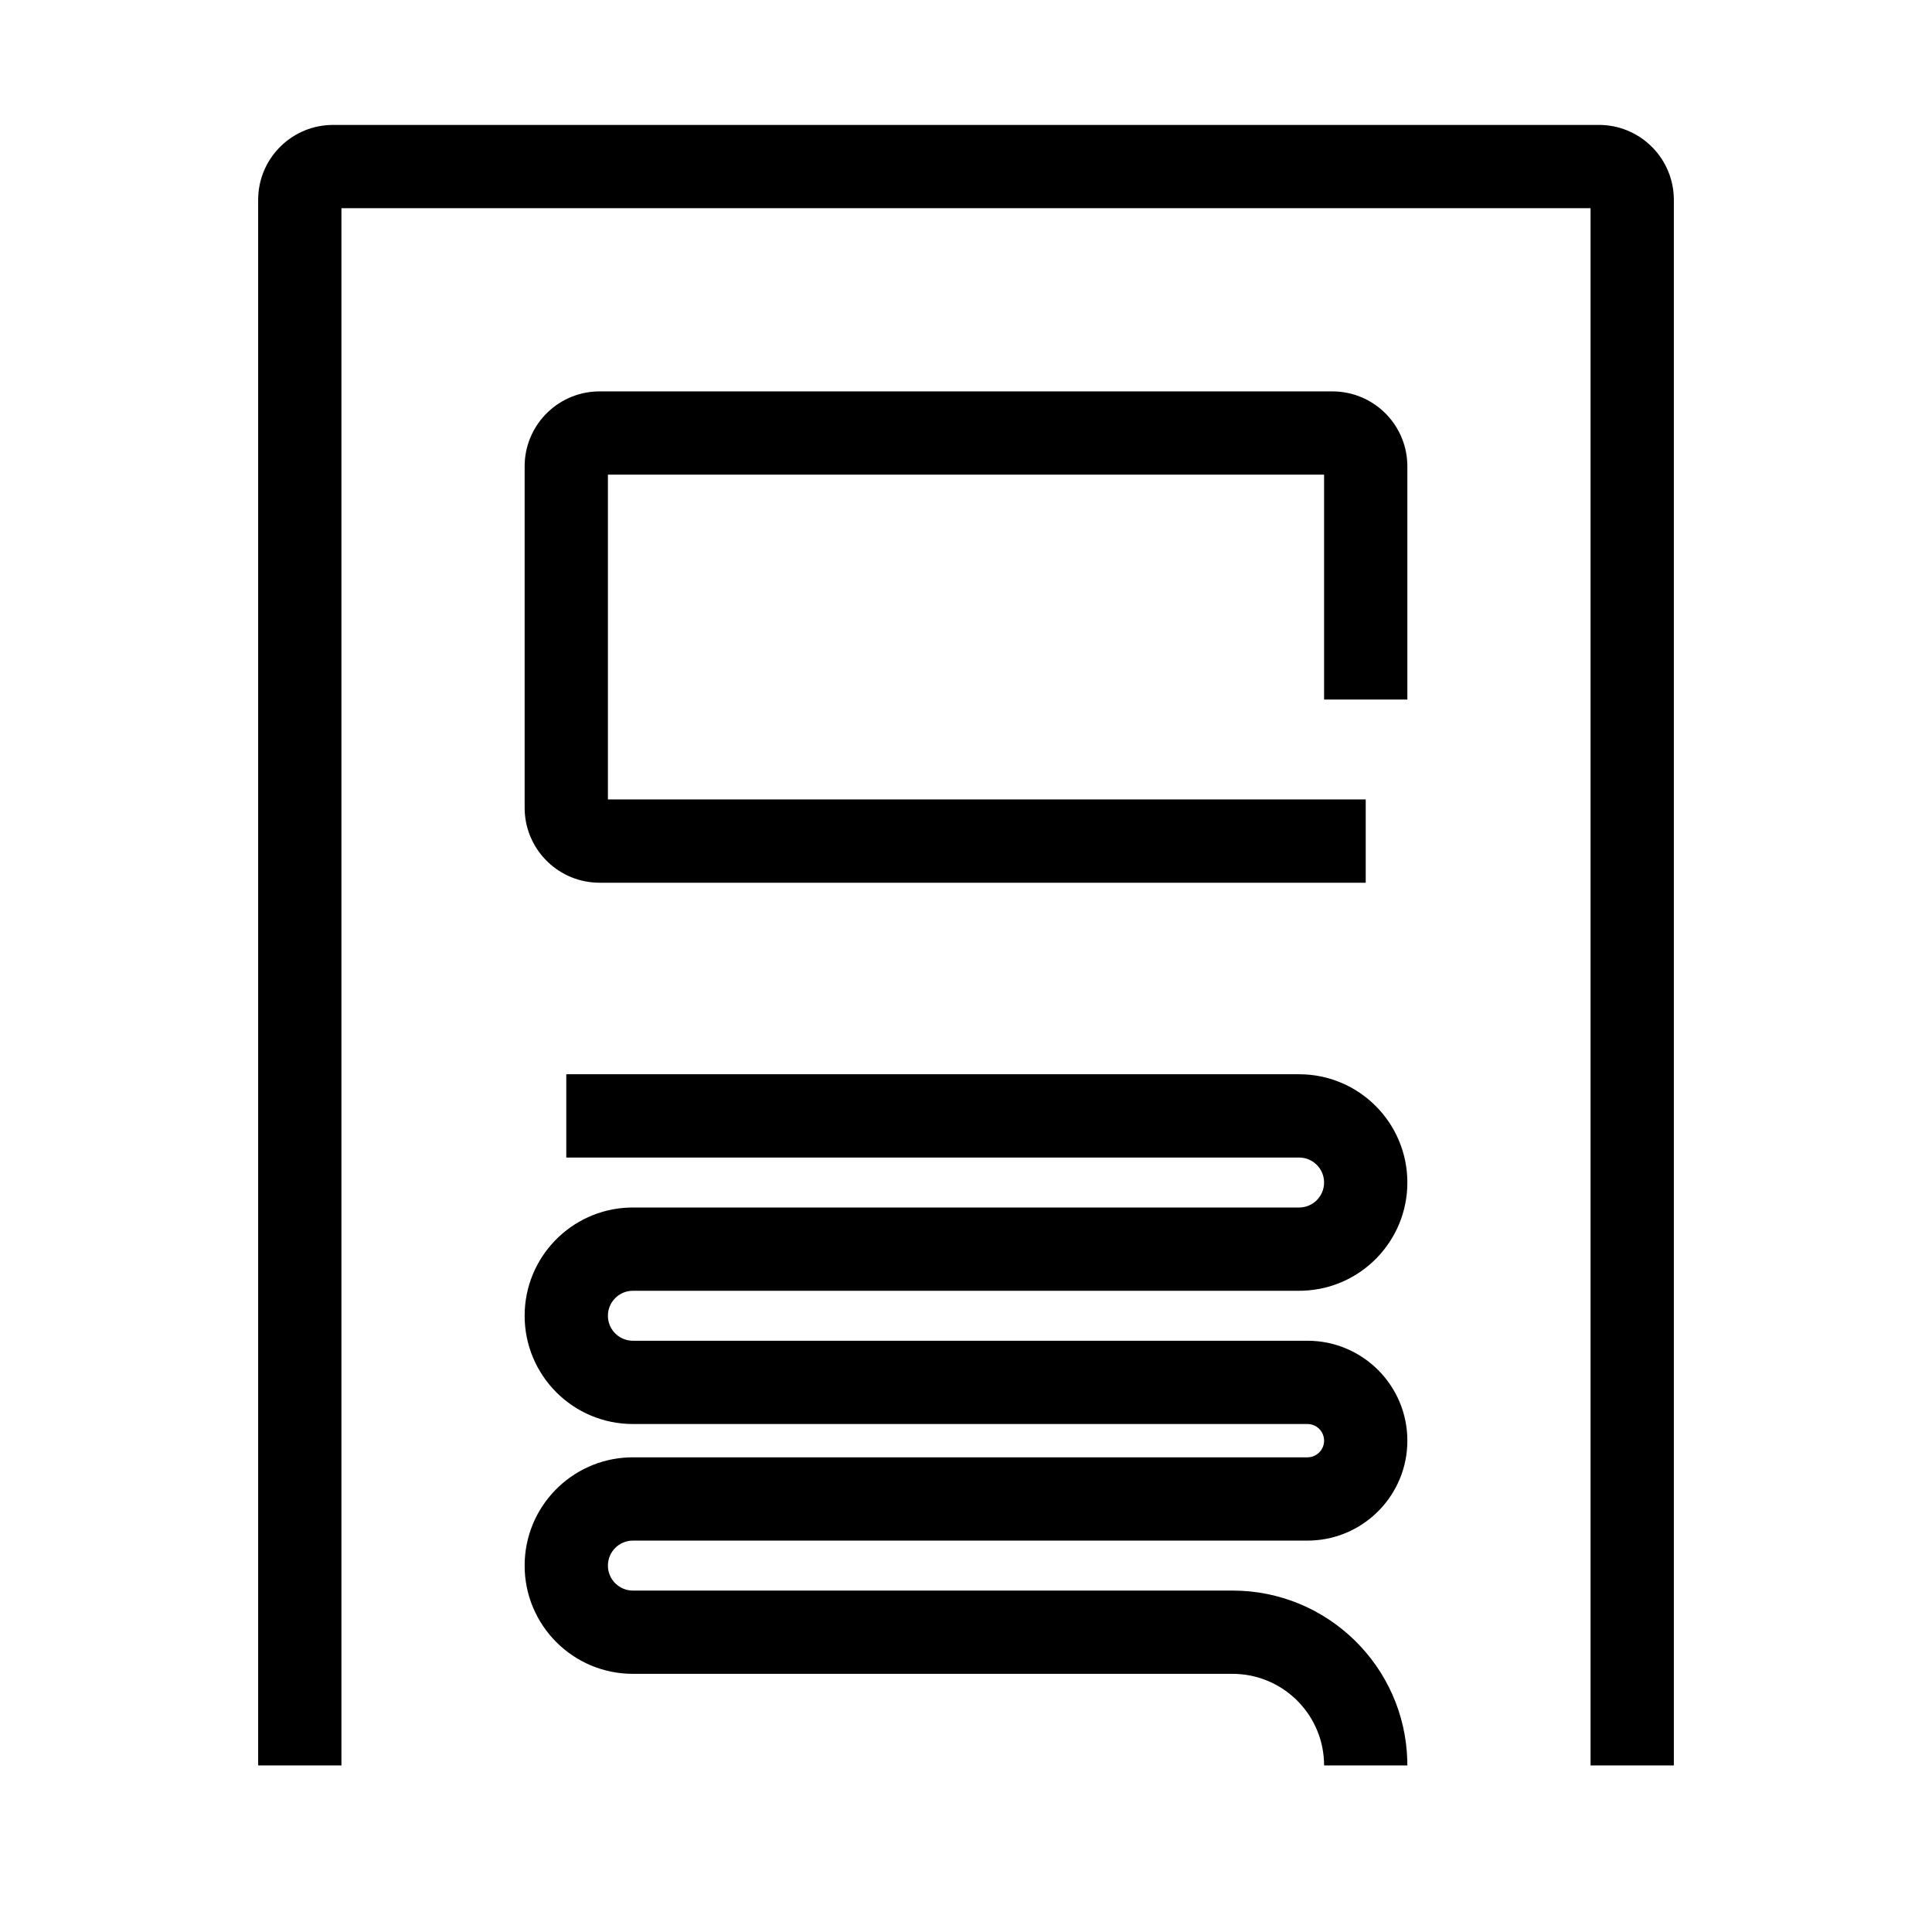 <?xml version="1.0" encoding="UTF-8"?>
<svg   viewBox="0 0 116 116" version="1.1" xmlns="http://www.w3.org/2000/svg" xmlns:xlink="http://www.w3.org/1999/xlink">
    <title>article</title>
    <g id="article" stroke="none" stroke-width="1" fill="none" fill-rule="evenodd">
        <path d="M96,7.5 C98.414,7.5 100.384,9.401 100.495,11.788 L100.5,12 L100.5,106 L95.5,106 L95.5,12.5 L20.5,12.5 L20.5,106 L15.5,106 L15.5,12 C15.5,9.586 17.401,7.616 19.788,7.505 L20,7.5 L96,7.5 Z M78,64.5 C81.59,64.5 84.5,67.41 84.5,71 C84.5,74.512 81.715,77.373 78.233,77.496 L78,77.5 L38,77.5 C37.172,77.5 36.5,78.172 36.5,79 C36.5,79.78 37.095,80.42 37.856,80.493 L38,80.5 L78.5,80.5 C81.814,80.5 84.5,83.186 84.5,86.5 C84.5,89.738 81.934,92.378 78.725,92.496 L78.5,92.5 L38,92.5 C37.172,92.5 36.5,93.172 36.5,94 C36.5,94.78 37.095,95.42 37.856,95.493 L38,95.5 L74,95.5 C79.704,95.5 84.346,100.048 84.496,105.716 L84.5,106 L79.5,106 C79.5,103.037 77.156,100.62 74.221,100.504 L74,100.5 L38,100.5 C34.41,100.5 31.5,97.59 31.5,94 C31.5,90.488 34.285,87.627 37.767,87.504 L38,87.5 L78.5,87.5 C79.052,87.5 79.5,87.052 79.5,86.5 C79.5,85.987 79.114,85.564 78.617,85.507 L78.5,85.5 L38,85.5 C34.41,85.5 31.5,82.59 31.5,79 C31.5,75.488 34.285,72.627 37.767,72.504 L38,72.5 L78,72.5 C78.828,72.5 79.5,71.828 79.5,71 C79.5,70.22 78.905,69.58 78.144,69.507 L78,69.5 L34,69.5 L34,64.5 L78,64.5 Z M80,23.5 C82.414,23.5 84.384,25.401 84.495,27.788 L84.5,28 L84.5,42 L79.5,42 L79.5,28.5 L36.5,28.5 L36.5,48 L82,48 L82,53 L36,53 C33.586,53 31.616,51.099 31.505,48.712 L31.5,48.5 L31.5,28 C31.5,25.586 33.401,23.616 35.788,23.505 L36,23.5 L80,23.5 Z" id="Shape" fill="#000000" fill-rule="nonzero"></path>
    </g>
</svg>
